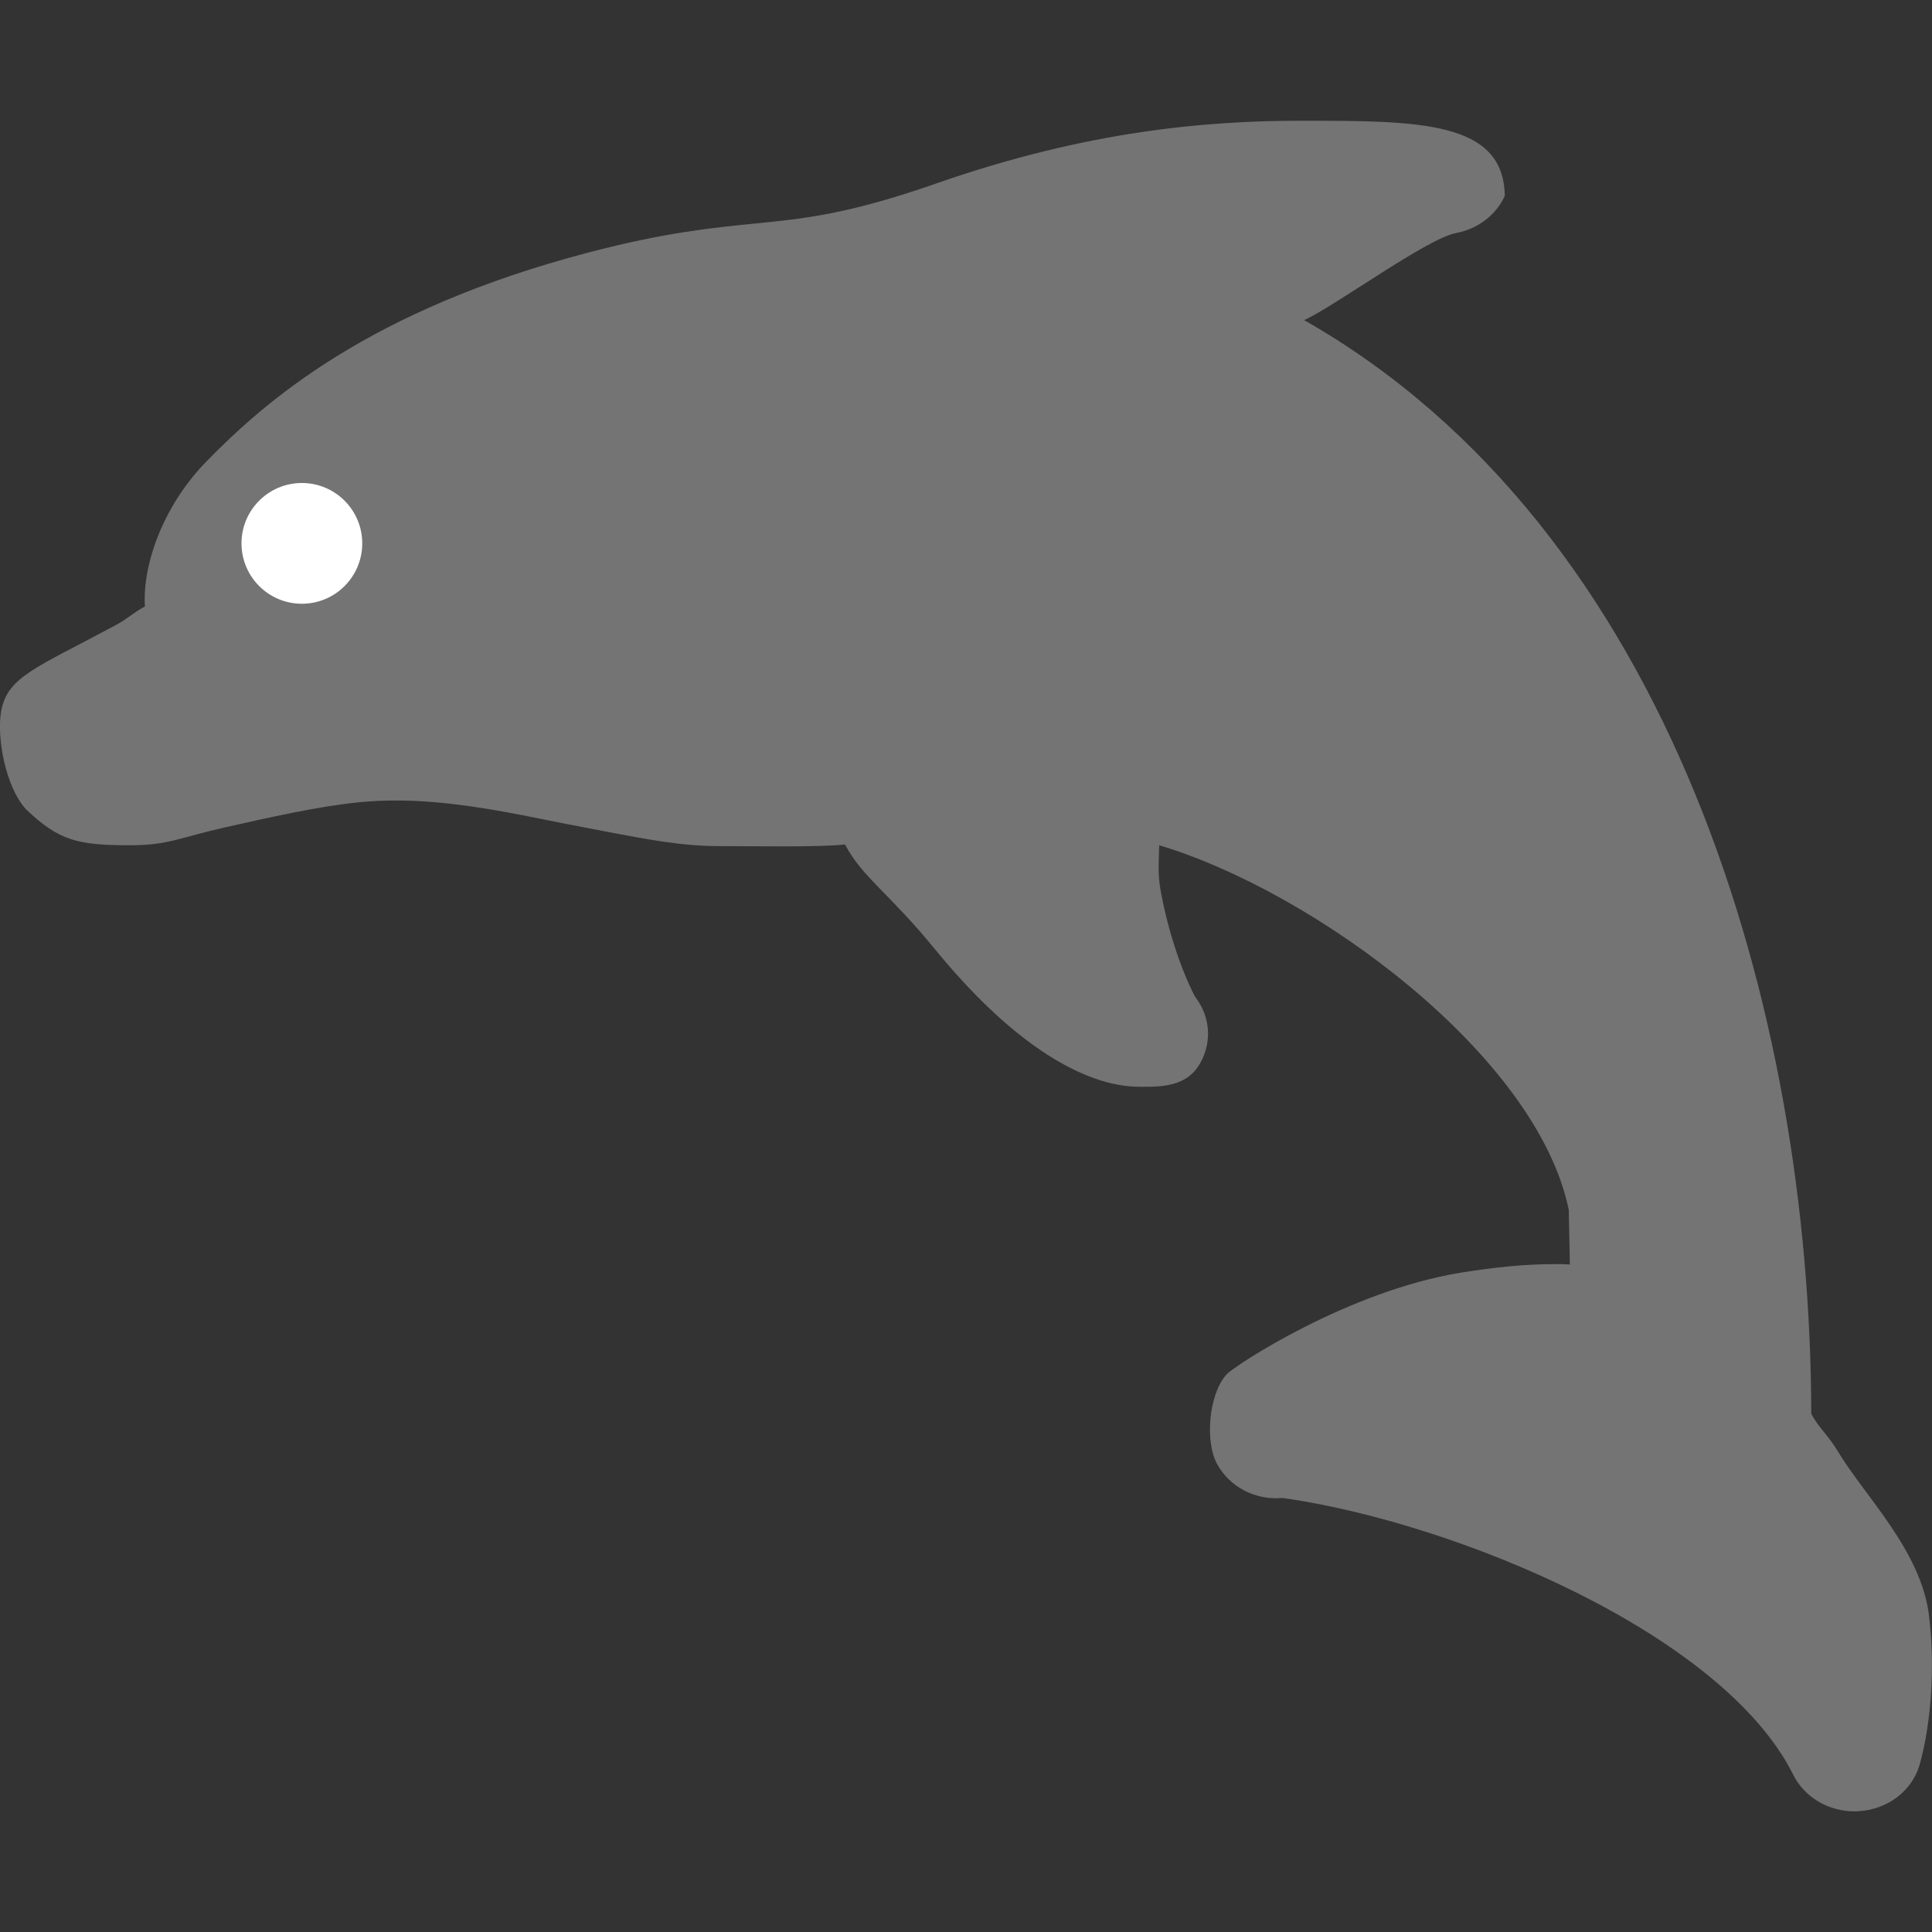 <svg xmlns="http://www.w3.org/2000/svg" width="16" height="16" x="0" y="0" version="1.1" viewBox="0 0 16 16" xml:space="preserve">
 <rect x="0" y="0" width="16" height="16" fill="#333333" stroke="none"/>
 <path style="fill:#747474" d="M 15.976,13.386 C 15.914,12.845 15.44,12.387 15.22,12.019 15.143,11.889 15.054,11.816 15,11.707 14.994,8.366 13.843,4.382 10.8,2.651 11.043,2.544 11.815,1.976 12.058,1.93 12.239,1.896 12.39,1.781 12.462,1.622 12.453,1 11.749,1 10.775,1 10,1 9.009,1.081 7.758,1.518 7.024,1.774 6.667,1.81 6.255,1.851 5.904,1.886 5.506,1.925 4.874,2.091 3.053,2.568 2.197,3.324 1.711,3.82 1.332,4.208 1.179,4.702 1.2,5.023 1.11,5.069 1.062,5.121 0.962,5.175 0.295,5.534 0.064,5.602 0.01,5.888 -0.029,6.1 0.043,6.511 0.214,6.701 0.489,6.964 0.645,7 1.078,7 1.393,7 1.479,6.939 1.867,6.851 2.211,6.774 2.639,6.677 2.964,6.645 c 0.413,-0.041 0.825,-0.002 1.448,0.123 0.184,0.037 0.393,0.079 0.623,0.122 0.294,0.055 0.601,0.117 0.913,0.117 0.265,0 0.859,0.011 1.05,-0.014 C 7.136,7.26 7.366,7.399 7.737,7.854 8.705,9.04 9.349,8.999 9.464,9 9.674,9.003 9.846,8.976 9.942,8.8 10.039,8.625 10.022,8.415 9.898,8.256 9.895,8.252 9.713,7.919 9.613,7.383 9.585,7.23 9.598,7.122 9.6,7 10.888,7.386 12.73,8.74 12.992,10.02 l 0.009,0.452 c -0.004,-1.6e-4 0.004,8.2e-5 0,0 -0.059,-0.003 -0.039,-0.003 -0.129,-0.003 -0.234,0 -0.488,0.024 -0.776,0.071 -0.934,0.152 -1.876,0.772 -1.939,0.843 -0.146,0.162 -0.181,0.556 -0.076,0.744 0.104,0.187 0.311,0.297 0.535,0.279 l 0.01,-7e-5 c 1.427,0.203 3.638,1.12 4.224,2.29 0.092,0.187 0.291,0.305 0.508,0.305 0.014,0 0.028,-4.04e-4 0.042,-0.002 0.233,-0.016 0.431,-0.166 0.495,-0.376 0.016,-0.054 0.16,-0.549 0.081,-1.237 z"/>
 <circle style="fill:#ffffff" cx="2.5" cy="4.5" r=".5"/>
</svg>

